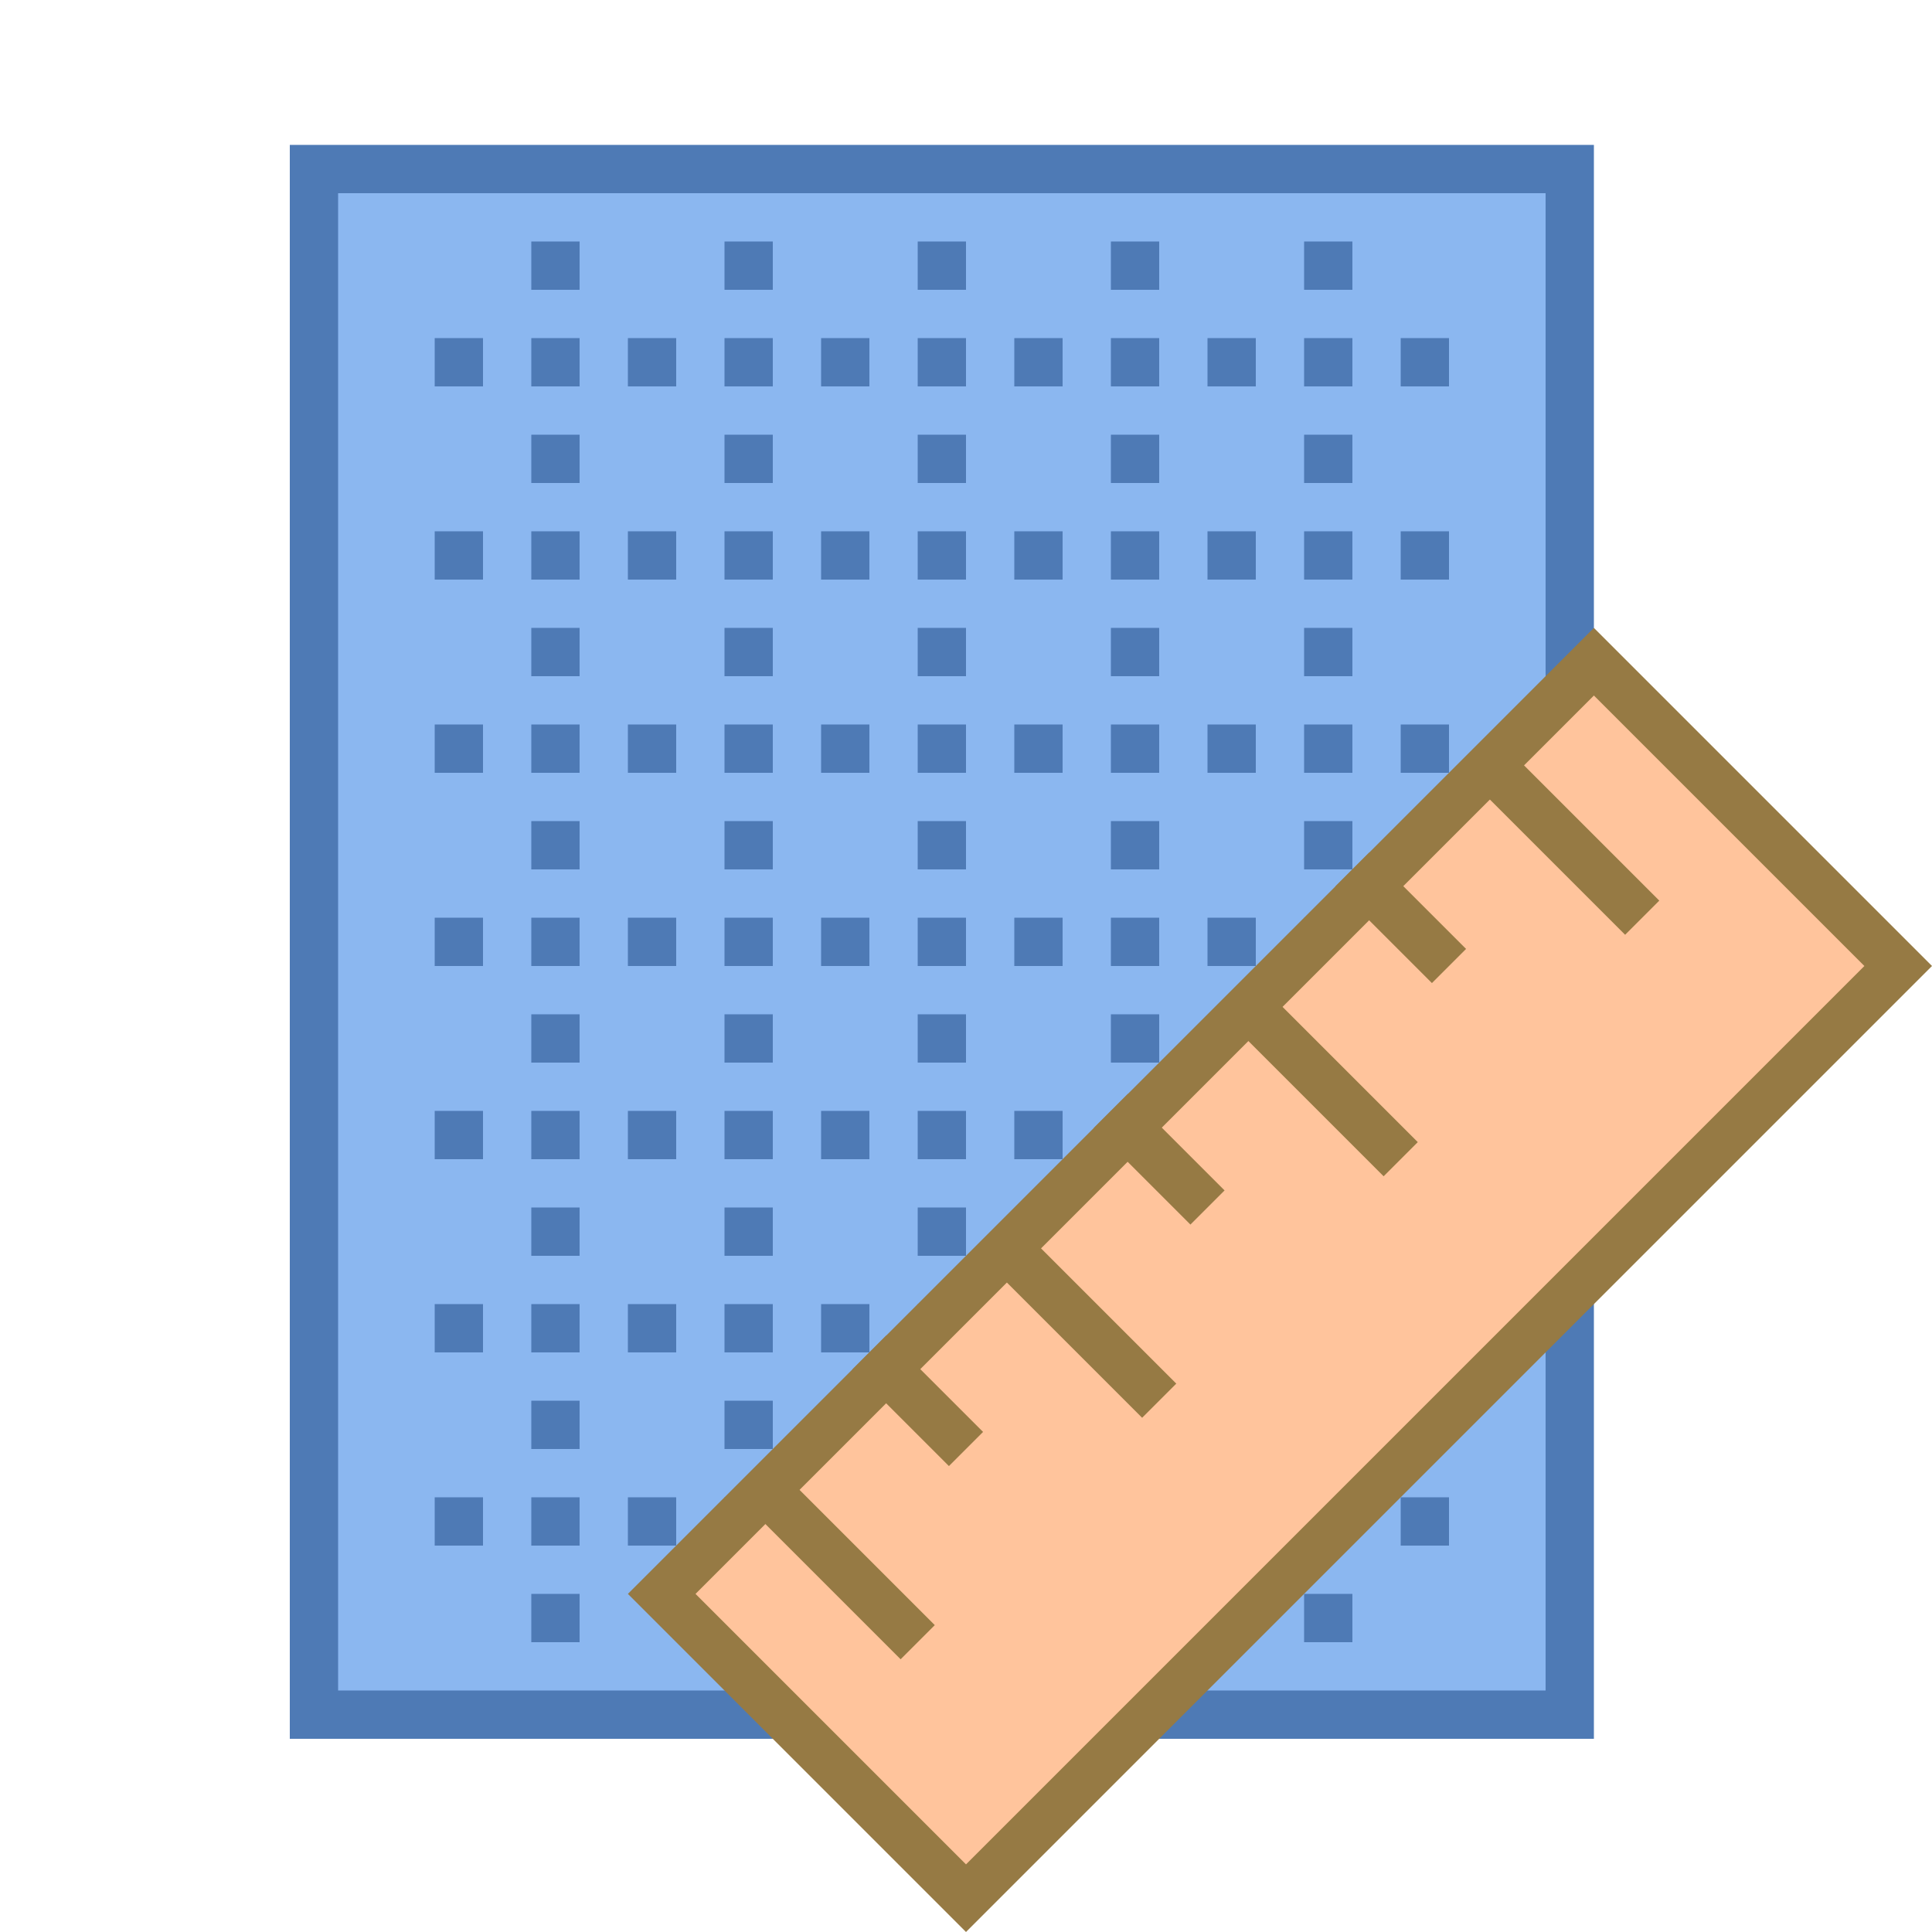 <?xml version="1.0" encoding="utf-8"?>
<!-- Generator: Adobe Illustrator 22.1.0, SVG Export Plug-In . SVG Version: 6.00 Build 0)  -->
<svg version="1.1" id="katman_1" xmlns="http://www.w3.org/2000/svg" xmlns:xlink="http://www.w3.org/1999/xlink" x="0px" y="0px"
	 viewBox="0 0 40 40" style="enable-background:new 0 0 40 40;" xml:space="preserve">
<style type="text/css">
	.st0{fill:#8BB7F0;}
	.st1{fill:#4E7AB5;}
	.st2{fill:#FFC49C;}
	.st3{fill:#967A44;}
	.st4{fill:none;stroke:#967A44;stroke-miterlimit:10;}
</style>
<path class="st0" d="M6.5,3.5h26v32h-26V3.5z"/>
<path class="st1" d="M32,4v31H7V4H32 M33,3H6v33h27V3L33,3z"/>
<path class="st1" d="M11,5h1v1h-1V5z M11,7h1v1h-1V7z M11,9h1v1h-1V9z M11,11h1v1h-1V11z M11,13h1v1h-1V13z M11,15h1v1h-1V15z
	 M11,17h1v1h-1V17z M11,19h1v1h-1V19z M15,5h1v1h-1V5z M15,9h1v1h-1V9z M15,11h1v1h-1V11z M15,13h1v1h-1V13z M15,15h1v1h-1V15z
	 M15,17h1v1h-1V17z M15,19h1v1h-1V19z M19,5h1v1h-1V5z M19,9h1v1h-1V9z M19,11h1v1h-1V11z M19,13h1v1h-1V13z M19,15h1v1h-1V15z
	 M19,17h1v1h-1V17z M19,19h1v1h-1V19z M23,5h1v1h-1V5z M23,9h1v1h-1V9z M23,11h1v1h-1V11z M23,13h1v1h-1V13z M23,15h1v1h-1V15z
	 M23,17h1v1h-1V17z M23,19h1v1h-1V19z M27,5h1v1h-1V5z M27,9h1v1h-1V9z M27,11h1v1h-1V11z M27,13h1v1h-1V13z M27,15h1v1h-1V15z
	 M27,17h1v1h-1V17z M27,19h1v1h-1V19z M28,21h1v1h-1V21z M9,7h1v1H9V7z M17,7h1v1h-1V7z M15,7h1v1h-1V7z M13,7h1v1h-1V7z M23,7h1v1
	h-1V7z M21,7h1v1h-1V7z M19,7h1v1h-1V7z M29,7h1v1h-1V7z M27,7h1v1h-1V7z M25,7h1v1h-1V7z M11,21h1v1h-1V21z M11,23h1v1h-1V23z
	 M15,21h1v1h-1V21z M19,21h1v1h-1V21z M23,21h1v1h-1V21z M27,21h1v1h-1V21z M9,23h1v1H9V23z M17,23h1v1h-1V23z M15,23h1v1h-1V23z
	 M13,23h1v1h-1V23z M23,23h1v1h-1V23z M21,23h1v1h-1V23z M19,23h1v1h-1V23z M29,23h1v1h-1V23z M27,23h1v1h-1V23z M25,23h1v1h-1V23z
	 M9,11h1v1H9V11z M17,11h1v1h-1V11z M13,11h1v1h-1V11z M21,11h1v1h-1V11z M29,11h1v1h-1V11z M25,11h1v1h-1V11z M9,15h1v1H9V15z
	 M17,15h1v1h-1V15z M13,15h1v1h-1V15z M21,15h1v1h-1V15z M29,15h1v1h-1V15z M25,15h1v1h-1V15z M9,19h1v1H9V19z M17,19h1v1h-1V19z
	 M13,19h1v1h-1V19z M21,19h1v1h-1V19z M29,19h1v1h-1V19z M25,19h1v1h-1V19z M11,25h1v1h-1V25z M11,27h1v1h-1V27z M15,25h1v1h-1V25z
	 M19,25h1v1h-1V25z M23,25h1v1h-1V25z M27,25h1v1h-1V25z M9,27h1v1H9V27z M17,27h1v1h-1V27z M15,27h1v1h-1V27z M13,27h1v1h-1V27z
	 M23,27h1v1h-1V27z M21,27h1v1h-1V27z M19,27h1v1h-1V27z M29,27h1v1h-1V27z M27,27h1v1h-1V27z M25,27h1v1h-1V27z M11,29h1v1h-1V29z
	 M11,31h1v1h-1V31z M15,29h1v1h-1V29z M19,29h1v1h-1V29z M23,29h1v1h-1V29z M27,29h1v1h-1V29z M11,33h1v1h-1V33z M15,33h1v1h-1V33z
	 M19,33h1v1h-1V33z M23,33h1v1h-1V33z M27,33h1v1h-1V33z M9,31h1v1H9V31z M17,31h1v1h-1V31z M15,31h1v1h-1V31z M13,31h1v1h-1V31z
	 M23,31h1v1h-1V31z M21,31h1v1h-1V31z M19,31h1v1h-1V31z M29,31h1v1h-1V31z M27,31h1v1h-1V31z M25,31h1v1h-1V31z"/>
<path class="st2" d="M39.3,20L20,39.3L13.7,33L33,13.7L39.3,20z"/>
<path class="st3" d="M33,14.4l5.6,5.6L20,38.6L14.4,33L33,14.4 M33,13L13,33l7,7l20-20L33,13L33,13z"/>
<path class="st4" d="M25,25l-2-2 M24,29l-3-3 M19,34l-3-3 M20,30l-2-2 M34,19l-3-3 M30,20l-2-2 M29,24l-3-3"/>
</svg>
